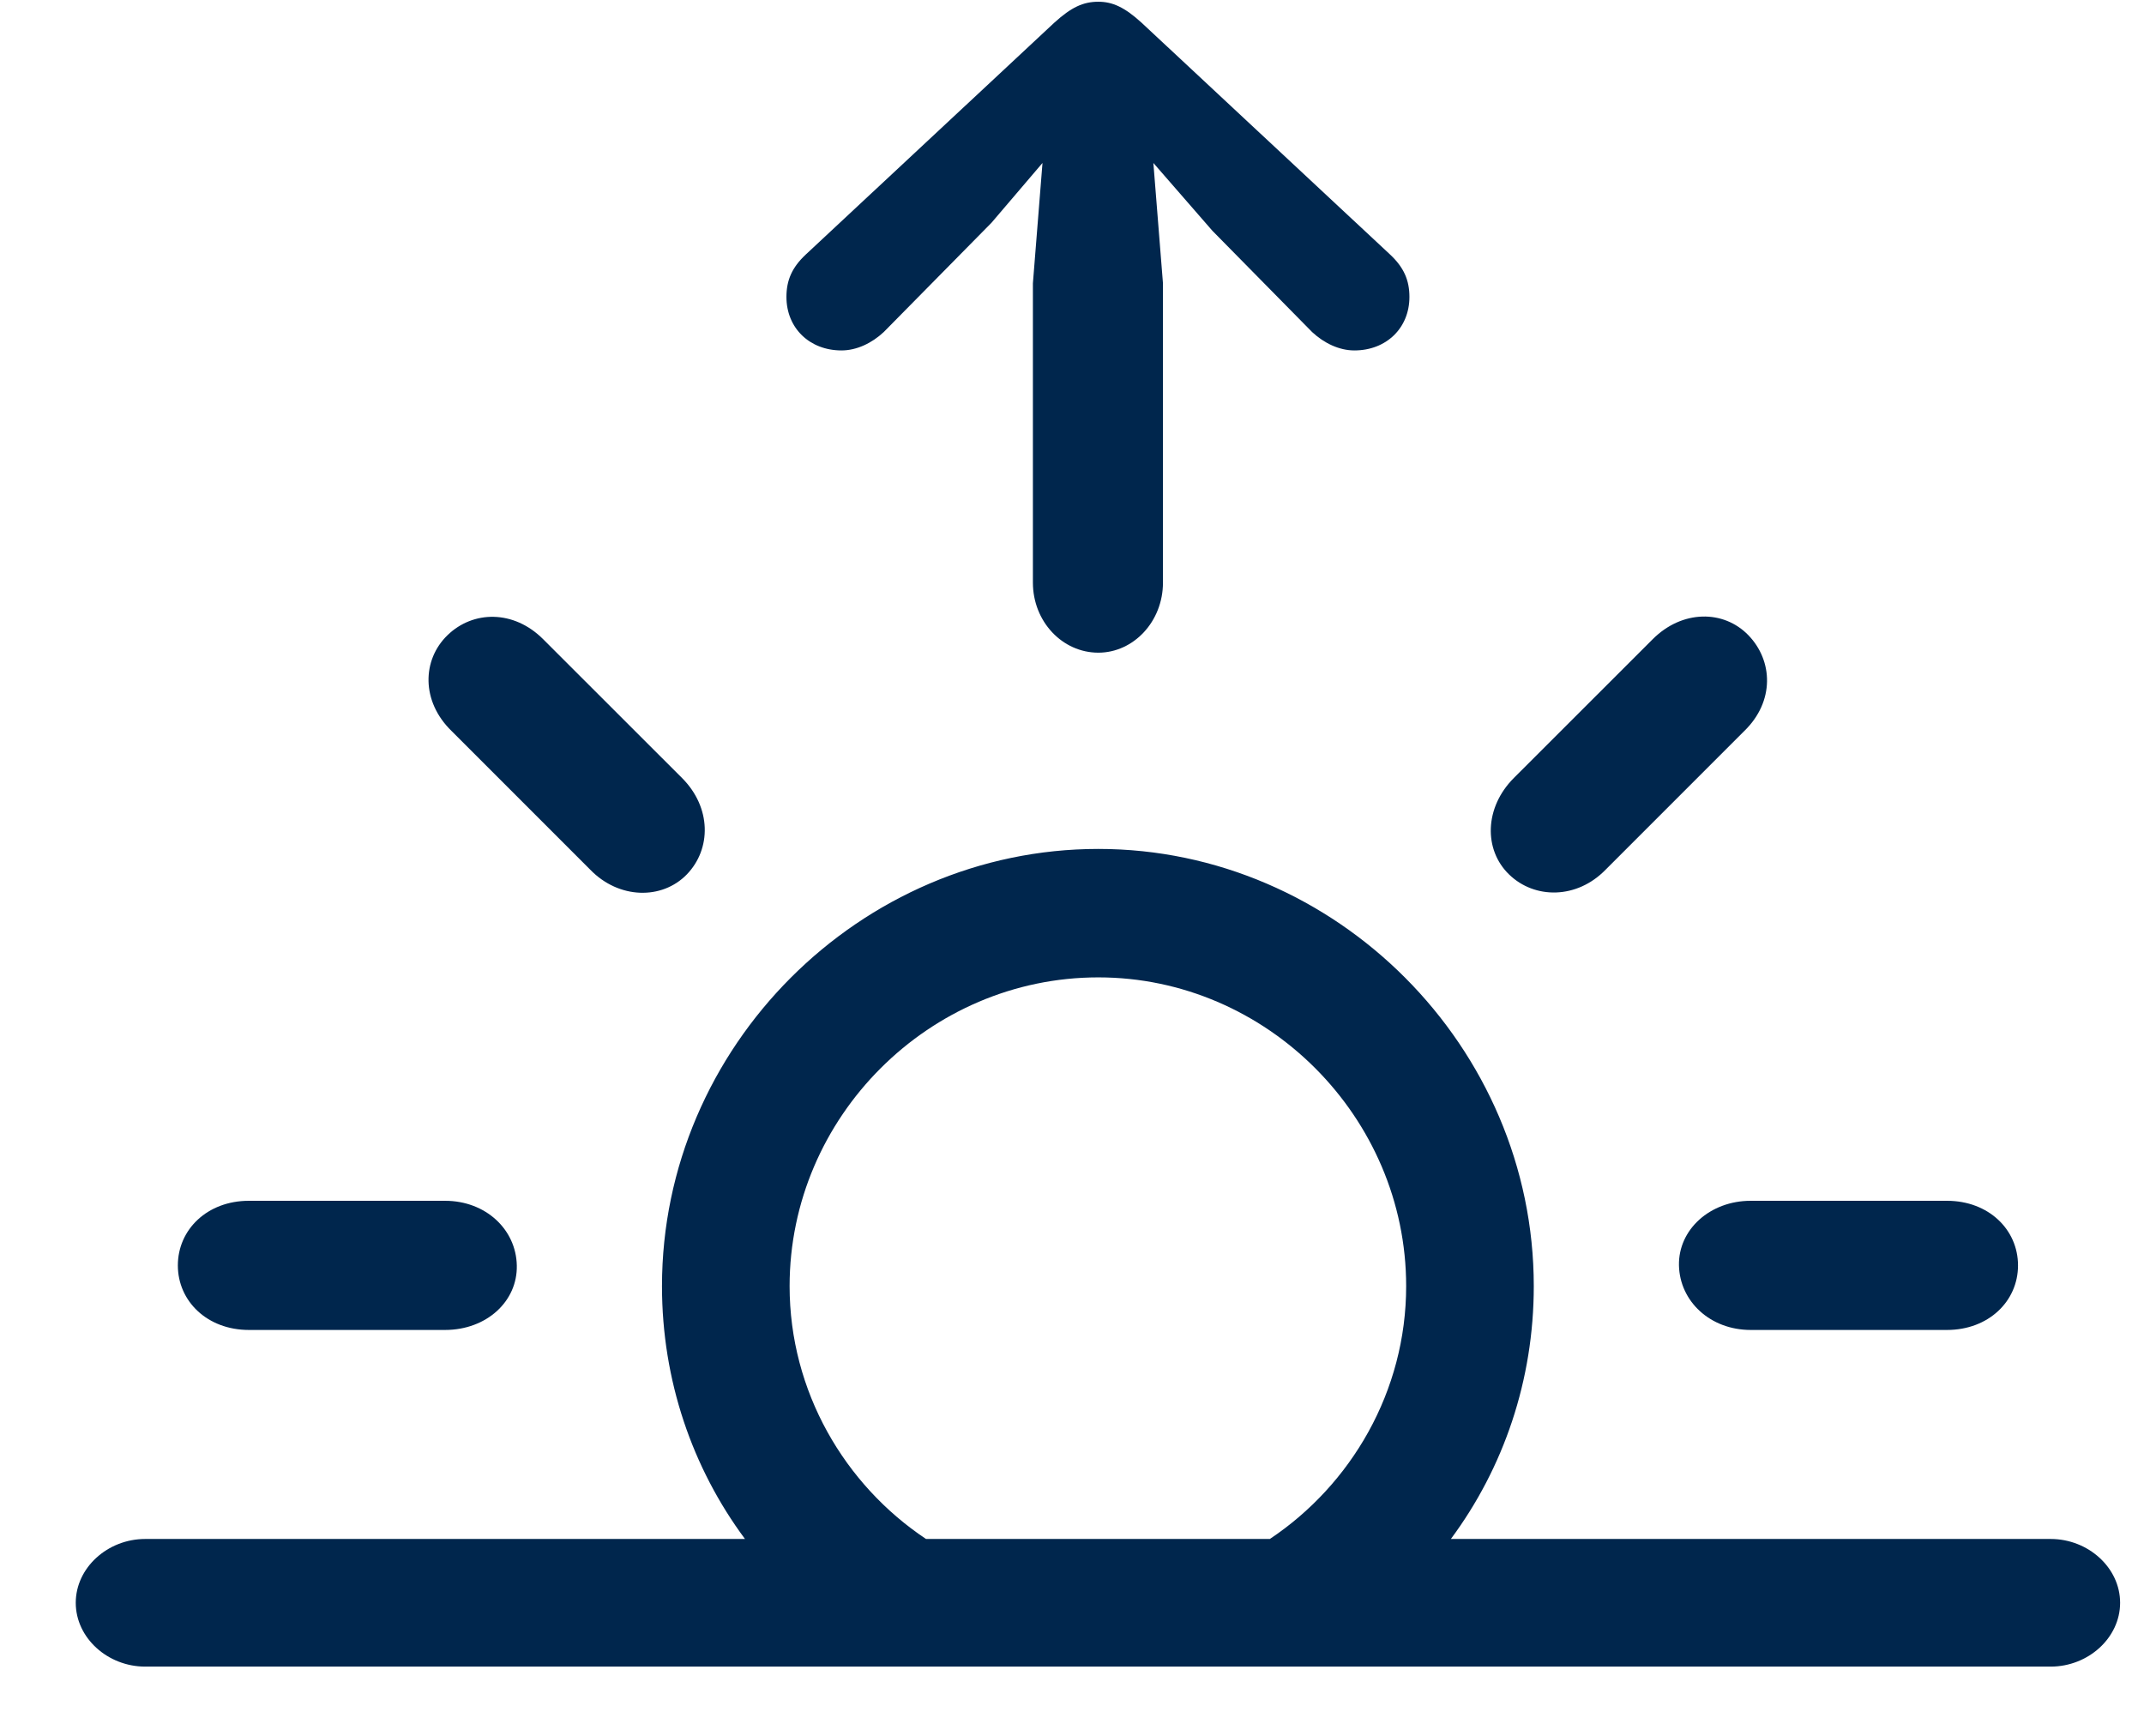 <svg width="21" height="17" viewBox="0 0 21 17" fill="none" xmlns="http://www.w3.org/2000/svg">
<path d="M10.758 6.392C11.102 6.392 11.391 6.088 11.391 5.705V2.775L11.297 1.596L11.875 2.26L12.852 3.252C12.969 3.361 13.117 3.432 13.266 3.432C13.578 3.432 13.805 3.213 13.805 2.908C13.805 2.744 13.75 2.619 13.617 2.494L11.18 0.221C11.016 0.072 10.898 0.017 10.758 0.017C10.609 0.017 10.492 0.072 10.328 0.221L7.891 2.494C7.758 2.619 7.703 2.744 7.703 2.908C7.703 3.213 7.93 3.432 8.242 3.432C8.391 3.432 8.539 3.361 8.656 3.252L9.711 2.182L10.211 1.596L10.117 2.775V5.705C10.117 6.088 10.406 6.392 10.758 6.392ZM14.781 8.564C15.031 8.807 15.445 8.807 15.727 8.517L17.086 7.158C17.383 6.869 17.367 6.471 17.125 6.221C16.883 5.971 16.477 5.971 16.188 6.26L14.828 7.619C14.539 7.908 14.531 8.322 14.781 8.564ZM6.727 8.564C6.969 8.314 6.969 7.908 6.68 7.619L5.32 6.26C5.031 5.971 4.633 5.978 4.383 6.221C4.133 6.463 4.125 6.869 4.422 7.158L5.781 8.517C6.062 8.807 6.484 8.814 6.727 8.564ZM1.422 16.322H20.086C20.453 16.322 20.766 16.041 20.766 15.697C20.766 15.353 20.453 15.072 20.086 15.072H14.211C14.727 14.377 15.023 13.518 15.023 12.596C15.023 10.252 13.086 8.314 10.758 8.314C8.422 8.314 6.484 10.252 6.484 12.596C6.484 13.518 6.781 14.377 7.297 15.072H1.422C1.055 15.072 0.742 15.353 0.742 15.697C0.742 16.041 1.055 16.322 1.422 16.322ZM7.734 12.596C7.734 10.939 9.102 9.572 10.758 9.572C12.406 9.572 13.773 10.939 13.773 12.596C13.773 13.627 13.234 14.541 12.438 15.072H9.07C8.273 14.541 7.734 13.627 7.734 12.596ZM2.438 13.025H4.359C4.766 13.025 5.07 12.744 5.062 12.393C5.055 12.041 4.758 11.76 4.359 11.76H2.438C2.031 11.76 1.742 12.041 1.742 12.393C1.742 12.744 2.031 13.025 2.438 13.025ZM17.148 13.025H19.07C19.477 13.025 19.766 12.744 19.766 12.393C19.766 12.041 19.477 11.76 19.07 11.76H17.148C16.75 11.76 16.438 12.041 16.445 12.393C16.453 12.744 16.75 13.025 17.148 13.025Z" fill="#00264D"/>
</svg>

